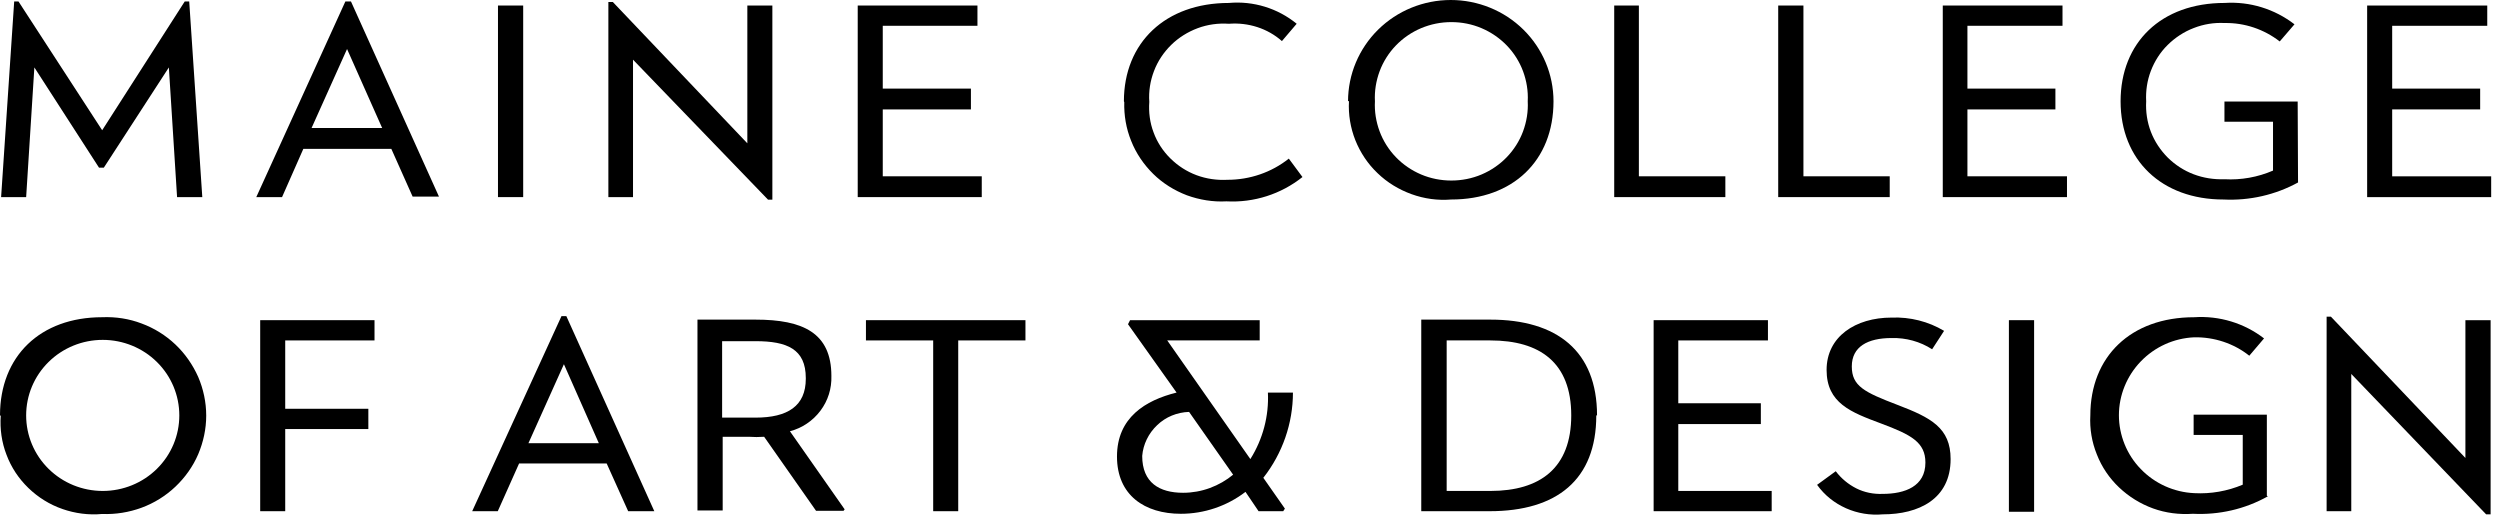 <svg width="204" height="42" viewBox="0 0 204 42" fill="none" xmlns="http://www.w3.org/2000/svg">
<g clip-path="url(#clip0_65_4178)">
<path d="M15.074 0.12L8.337 10.628L1.509 0.12H1.158L0.091 16.085H2.134L2.804 5.502L8.078 13.679H8.474L13.779 5.502L14.449 16.085H16.507L15.44 0.12H15.074Z" fill="black"/>
<path d="M28.182 0.12L20.912 16.085H23.015L24.753 12.146H31.932L33.669 16.04H35.818L28.639 0.12H28.182ZM28.319 3.999L31.185 10.447H25.423L28.319 3.999Z" fill="black"/>
<path d="M42.692 0.451H40.635V16.084H42.692V0.451Z" fill="black"/>
<path d="M49.643 0.165V16.084H51.654V4.87L62.674 16.295H63.025V0.451H60.983V11.695L50.008 0.165H49.643Z" fill="black"/>
<path d="M79.76 0.451V2.104H72.033V7.23H79.227V8.929H72.033V14.386H80.111V16.084H69.99V0.451H79.76Z" fill="black"/>
<path d="M91.71 8.268C91.71 3.473 95.109 0.241 100.276 0.241C102.273 0.06 104.269 0.677 105.809 1.939L104.605 3.352C104.025 2.841 103.339 2.45 102.593 2.21C101.846 1.969 101.068 1.879 100.276 1.939C99.407 1.879 98.538 1.999 97.731 2.3C96.923 2.601 96.176 3.067 95.566 3.668C94.957 4.269 94.469 4.991 94.164 5.802C93.859 6.599 93.722 7.456 93.783 8.313C93.722 9.155 93.829 10.011 94.133 10.808C94.423 11.605 94.895 12.326 95.505 12.928C96.115 13.529 96.831 13.995 97.639 14.296C98.447 14.596 99.3 14.717 100.169 14.671C101.983 14.671 103.751 14.07 105.168 12.943L106.281 14.446C104.528 15.844 102.318 16.55 100.078 16.43C98.98 16.49 97.883 16.31 96.847 15.934C95.825 15.543 94.88 14.957 94.103 14.191C93.326 13.424 92.701 12.507 92.304 11.5C91.893 10.492 91.71 9.41 91.74 8.328" fill="black"/>
<path d="M110 8.268C110 6.073 110.884 3.969 112.454 2.42C114.024 0.872 116.158 0 118.383 0C120.608 0 122.742 0.872 124.312 2.42C125.882 3.969 126.766 6.073 126.766 8.268C126.766 13.108 123.459 16.28 118.414 16.28C117.316 16.37 116.219 16.22 115.182 15.844C114.146 15.468 113.201 14.897 112.408 14.13C111.616 13.379 111.006 12.462 110.595 11.44C110.198 10.432 110.015 9.35 110.076 8.253H110V8.268ZM124.663 8.268C124.708 7.441 124.571 6.599 124.282 5.817C123.992 5.036 123.535 4.314 122.956 3.713C122.376 3.112 121.675 2.631 120.898 2.3C120.121 1.969 119.282 1.804 118.429 1.804C117.575 1.804 116.752 1.969 115.96 2.3C115.182 2.631 114.481 3.112 113.902 3.713C113.323 4.314 112.866 5.036 112.576 5.817C112.286 6.599 112.149 7.441 112.195 8.268C112.149 9.094 112.286 9.936 112.576 10.718C112.866 11.5 113.323 12.221 113.902 12.822C114.481 13.424 115.182 13.905 115.96 14.236C116.737 14.566 117.575 14.732 118.429 14.732C119.282 14.732 120.121 14.566 120.898 14.236C121.675 13.905 122.376 13.424 122.956 12.822C123.535 12.221 123.992 11.5 124.282 10.718C124.571 9.936 124.708 9.094 124.663 8.268Z" fill="black"/>
<path d="M140.789 16.084H131.72V0.451H133.732V14.386H140.789V16.084Z" fill="black"/>
<path d="M154.201 16.084H145.102V0.451H147.16V14.386H154.201V16.084Z" fill="black"/>
<path d="M168.3 0.451V2.104H160.542V7.23H167.721V8.929H160.542V14.386H168.666V16.084H158.53V0.451H168.3Z" fill="black"/>
<path d="M187.535 14.882C185.676 15.904 183.557 16.385 181.439 16.28C176.393 16.28 173.04 13.063 173.04 8.268C173.04 3.472 176.348 0.24 181.53 0.24C183.588 0.105 185.615 0.736 187.23 1.984L186.026 3.382C184.746 2.39 183.161 1.849 181.53 1.879C180.676 1.834 179.823 1.969 179.015 2.285C178.222 2.585 177.491 3.066 176.881 3.668C176.272 4.269 175.814 4.991 175.509 5.787C175.205 6.584 175.083 7.426 175.128 8.268C175.083 9.109 175.205 9.951 175.509 10.748C175.814 11.545 176.287 12.251 176.881 12.852C177.491 13.454 178.207 13.92 179 14.22C179.792 14.521 180.646 14.656 181.515 14.626C182.871 14.701 184.228 14.461 185.478 13.92V9.936H181.515V8.283H187.49L187.52 14.897L187.535 14.882Z" fill="black"/>
<path d="M193.159 0.451V16.084H203.28V14.386H195.202V8.929H202.381V7.23H195.202V2.104H202.96V0.451H193.159Z" fill="black"/>
<path d="M0 33.898C0 29.057 3.292 25.885 8.337 25.885C9.435 25.84 10.532 26.006 11.553 26.396C12.575 26.772 13.52 27.359 14.312 28.11C15.105 28.862 15.729 29.764 16.172 30.756C16.598 31.748 16.827 32.83 16.827 33.913C16.827 34.995 16.598 36.062 16.172 37.069C15.745 38.062 15.105 38.963 14.312 39.715C13.52 40.467 12.575 41.053 11.553 41.429C10.532 41.804 9.435 41.985 8.337 41.94C7.24 42.045 6.127 41.895 5.091 41.534C4.054 41.173 3.109 40.587 2.317 39.82C1.524 39.054 0.915 38.137 0.533 37.114C0.137 36.092 -0.015 35.01 0.061 33.913H0.015L0 33.898ZM14.632 33.898C14.632 32.259 13.977 30.696 12.803 29.538C11.63 28.381 10.044 27.734 8.383 27.734C6.722 27.734 5.136 28.381 3.963 29.538C2.789 30.696 2.134 32.259 2.134 33.898C2.134 35.536 2.789 37.099 3.963 38.257C5.136 39.414 6.722 40.061 8.383 40.061C10.044 40.061 11.63 39.414 12.803 38.257C13.977 37.099 14.632 35.536 14.632 33.898Z" fill="black"/>
<path d="M30.56 26.126V27.779H23.274V33.356H30.057V35.01H23.274V41.714H21.232V26.126H30.56Z" fill="black"/>
<path d="M42.357 37.821L40.619 41.714H38.531L45.817 25.795H46.213L53.392 41.714H51.258L49.505 37.821H42.357ZM43.119 36.167H48.865L46.015 29.719L43.119 36.167Z" fill="black"/>
<path d="M62.354 35.641C61.943 35.671 61.516 35.671 61.105 35.641H58.971V41.654H56.913V26.081H61.653C65.525 26.081 67.841 27.163 67.841 30.681C67.872 31.703 67.567 32.695 66.942 33.522C66.332 34.334 65.448 34.935 64.458 35.19L68.924 41.564L68.832 41.684H66.591L62.354 35.641ZM65.753 30.846C65.753 28.486 64.229 27.84 61.653 27.84H58.925V34.078H61.653C64.275 34.078 65.753 33.131 65.753 30.906" fill="black"/>
<path d="M70.661 27.779V26.126H83.677V27.779H78.191V41.714H76.148V27.779H70.661Z" fill="black"/>
<path d="M103.08 38.978L104.848 41.504L104.711 41.714H102.699L101.632 40.136C100.123 41.294 98.264 41.925 96.359 41.925C93.417 41.925 91.146 40.422 91.146 37.25C91.146 34.078 93.463 32.665 96.008 32.034L92.045 26.457L92.213 26.126H102.791V27.779H95.246L102.029 37.46C103.05 35.837 103.553 33.943 103.461 32.034H105.504C105.504 34.544 104.65 36.994 103.096 38.978H103.08ZM100.657 38.783L97.029 33.612C96.054 33.642 95.124 34.018 94.423 34.694C93.722 35.356 93.28 36.258 93.204 37.205C93.204 39.399 94.621 40.211 96.542 40.211C98.05 40.211 99.499 39.67 100.657 38.708" fill="black"/>
<path d="M130.257 33.898C130.257 39.144 127.041 41.714 121.553 41.714H115.975V26.081H121.614C127.056 26.081 130.318 28.651 130.318 33.898H130.257ZM128.214 33.898C128.214 29.598 125.669 27.779 121.614 27.779H118.048V40.061H121.614C125.669 40.061 128.214 38.197 128.214 33.898Z" fill="black"/>
<path d="M144.264 26.126V27.779H136.948V32.906H143.685V34.604H136.948V40.061H144.569V41.714H134.936V26.126H144.264Z" fill="black"/>
<path d="M148.272 39.565L149.797 38.452C150.239 39.038 150.818 39.52 151.473 39.85C152.129 40.181 152.875 40.331 153.622 40.301C155.451 40.301 157.113 39.685 157.113 37.746C157.113 36.092 155.954 35.476 153.5 34.559C151.046 33.642 149.05 32.905 149.05 30.185C149.05 27.464 151.412 25.915 154.354 25.915C155.863 25.855 157.356 26.231 158.637 26.998L157.661 28.501C156.686 27.87 155.527 27.554 154.354 27.584C152.403 27.584 151.107 28.291 151.107 29.899C151.107 31.507 152.129 32.004 154.842 33.041C157.555 34.078 159.17 34.905 159.17 37.46C159.17 40.737 156.549 41.97 153.637 41.97C152.616 42.06 151.58 41.895 150.635 41.474C149.69 41.053 148.882 40.407 148.288 39.58" fill="black"/>
<path d="M165.983 26.126H163.926V41.76H165.983V26.126Z" fill="black"/>
<path d="M185.036 40.512C183.176 41.549 181.073 42.03 178.939 41.925C177.841 42 176.729 41.865 175.692 41.489C174.656 41.113 173.711 40.527 172.918 39.775C172.126 39.024 171.501 38.107 171.104 37.084C170.693 36.077 170.51 34.98 170.571 33.898C170.571 29.102 173.863 25.886 179.045 25.886C181.103 25.75 183.13 26.367 184.746 27.614L183.542 29.027C182.277 28.02 180.676 27.494 179.045 27.524C177.384 27.599 175.829 28.306 174.686 29.493C173.543 30.681 172.903 32.259 172.903 33.883C172.903 35.506 173.543 37.1 174.686 38.272C175.829 39.46 177.399 40.166 179.045 40.241C180.402 40.316 181.759 40.076 183.008 39.55V35.491H179V33.838H184.975V40.452L185.051 40.497L185.036 40.512Z" fill="black"/>
<path d="M189.852 25.84V41.714H191.864V30.515L202.868 41.97H203.234V26.126H201.177V37.37L190.202 25.84H189.852Z" fill="black"/>
</g>
<defs>
<clipPath id="clip0_65_4178">
<rect width="203.28" height="42" fill="white"/>
</clipPath>
</defs>
</svg>
